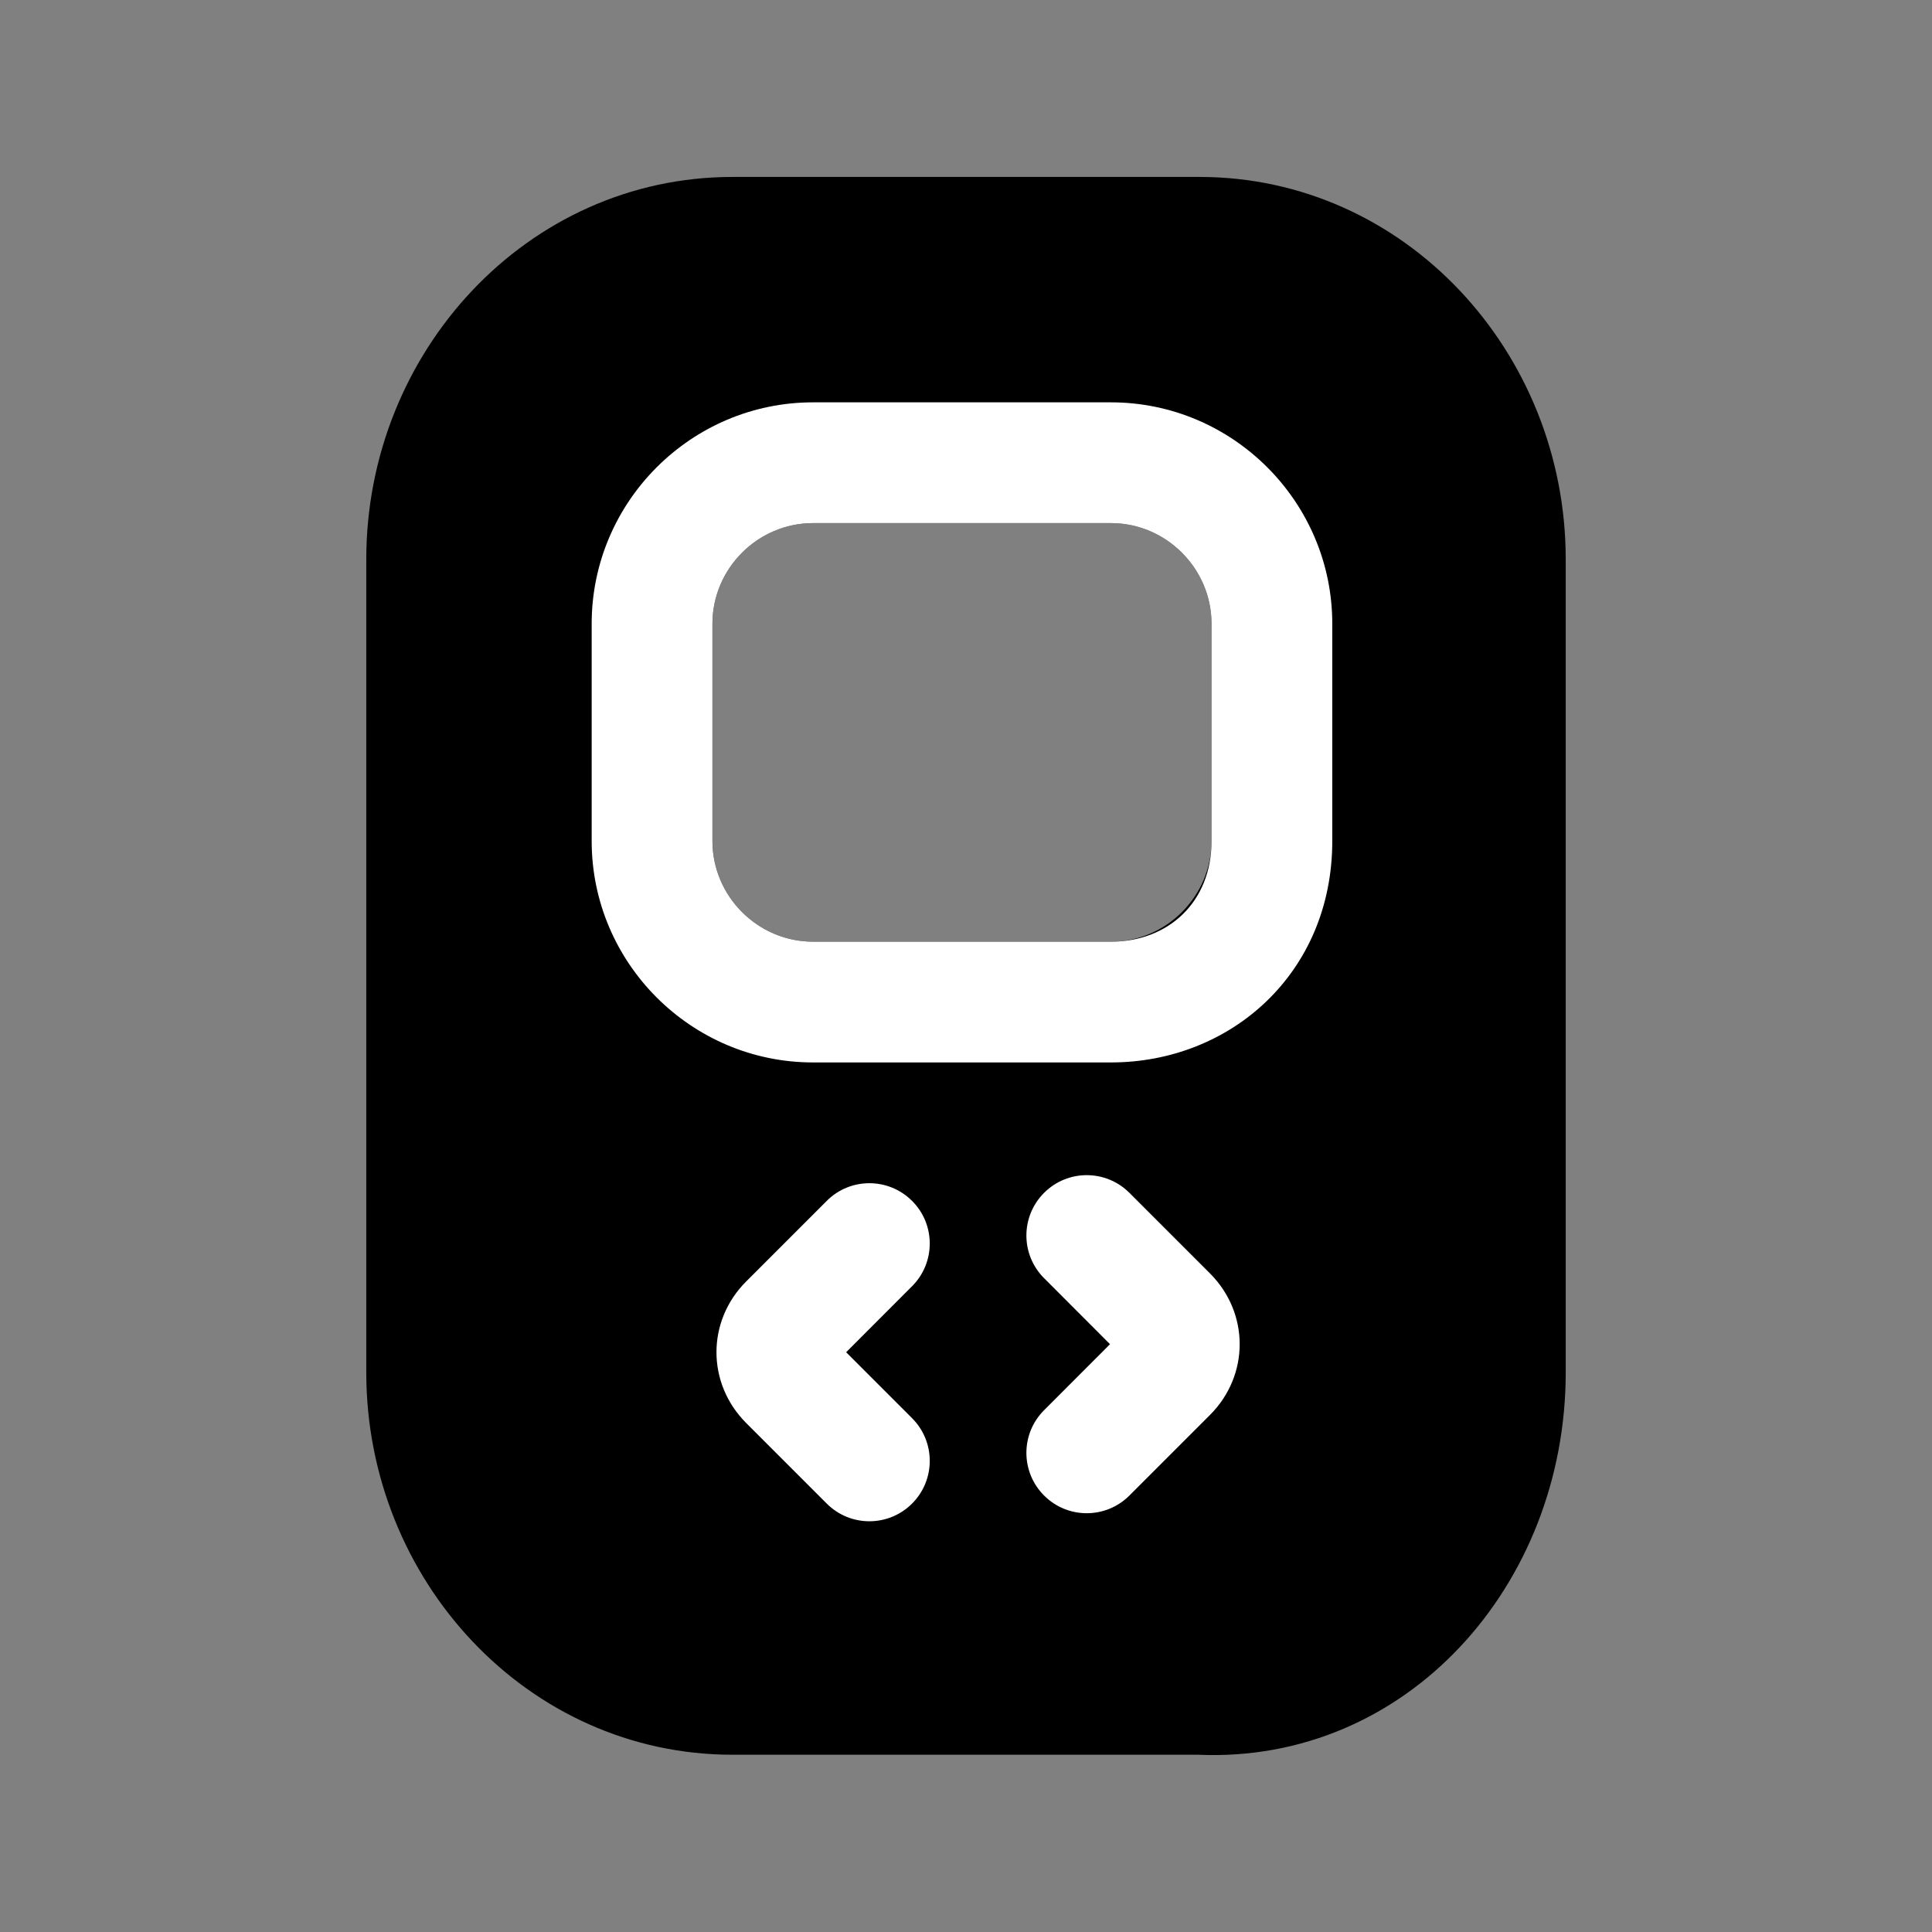 <svg width="24" height="24" viewBox="0 0 24 24" fill="none" xmlns="http://www.w3.org/2000/svg">
<rect x="0" y="0" width="24" height="24" fill="#808080" stroke="none"/>
<path d="M18.7 17.048V6.948C18.7 4.748 17 2.948 14.9 2.948H9.1C7 2.948 5.3 4.748 5.3 6.948V17.048C5.3 19.248 7 21.048 9.1 21.048H14.9C17 21.148 18.7 19.348 18.7 17.048ZM10.1 12.448C9 12.448 8.1 11.548 8.1 10.448V7.748C8.1 6.648 9 5.748 10.1 5.748H13.8C14.9 5.748 15.8 6.648 15.8 7.748V10.448C15.8 11.548 14.9 12.448 13.8 12.448H10.1Z" fill="black"/>
<path fill-rule="evenodd" clip-rule="evenodd" d="M4.55 6.948C4.55 4.372 6.549 2.198 9.1 2.198H14.9C17.451 2.198 19.45 4.372 19.45 6.948V17.048C19.45 19.695 17.473 21.91 14.883 21.798H9.1C6.549 21.798 4.55 19.624 4.55 17.048V6.948ZM9.1 3.698C7.451 3.698 6.05 5.124 6.05 6.948V17.048C6.05 18.872 7.451 20.298 9.1 20.298H14.918L14.936 20.299C16.537 20.375 17.95 18.994 17.95 17.048V6.948C17.95 5.124 16.549 3.698 14.9 3.698H9.1ZM10.1 6.498C9.414 6.498 8.85 7.062 8.85 7.748V10.448C8.85 11.134 9.414 11.698 10.1 11.698H13.8C14.486 11.698 15.05 11.134 15.05 10.448V7.748C15.05 7.062 14.486 6.498 13.8 6.498H10.1ZM7.35 7.748C7.35 6.234 8.586 4.998 10.1 4.998H13.8C15.314 4.998 16.55 6.234 16.55 7.748V10.448C16.55 11.962 15.314 13.198 13.8 13.198H10.1C8.586 13.198 7.35 11.962 7.35 10.448V7.748Z" fill="black"/>
<path fill-rule="evenodd" clip-rule="evenodd" d="M10.1 6.498C9.414 6.498 8.85 7.062 8.85 7.748V10.448C8.85 11.134 9.414 11.698 10.1 11.698H13.8C14.511 11.698 15.05 11.209 15.05 10.448V7.748C15.05 7.062 14.486 6.498 13.8 6.498H10.1ZM7.35 7.748C7.35 6.234 8.586 4.998 10.1 4.998H13.8C15.314 4.998 16.55 6.234 16.55 7.748V10.448C16.55 12.087 15.289 13.198 13.8 13.198H10.1C8.586 13.198 7.35 11.962 7.35 10.448V7.748Z" fill="white"/>
<path fill-rule="evenodd" clip-rule="evenodd" d="M11.33 14.918C11.623 15.21 11.623 15.685 11.33 15.978L10.511 16.798L11.33 17.617C11.623 17.91 11.623 18.385 11.33 18.678C11.037 18.971 10.562 18.971 10.27 18.678L9.27 17.678C8.777 17.185 8.777 16.41 9.27 15.918L10.27 14.918C10.562 14.625 11.037 14.625 11.33 14.918Z" fill="white"/>
<path fill-rule="evenodd" clip-rule="evenodd" d="M12.97 14.818C13.262 14.525 13.737 14.525 14.03 14.818L15.03 15.818C15.523 16.311 15.523 17.085 15.03 17.578L14.03 18.578C13.737 18.871 13.262 18.871 12.97 18.578C12.677 18.285 12.677 17.811 12.97 17.518L13.789 16.698L12.97 15.878C12.677 15.585 12.677 15.111 12.97 14.818Z" fill="white"/>
</svg>
